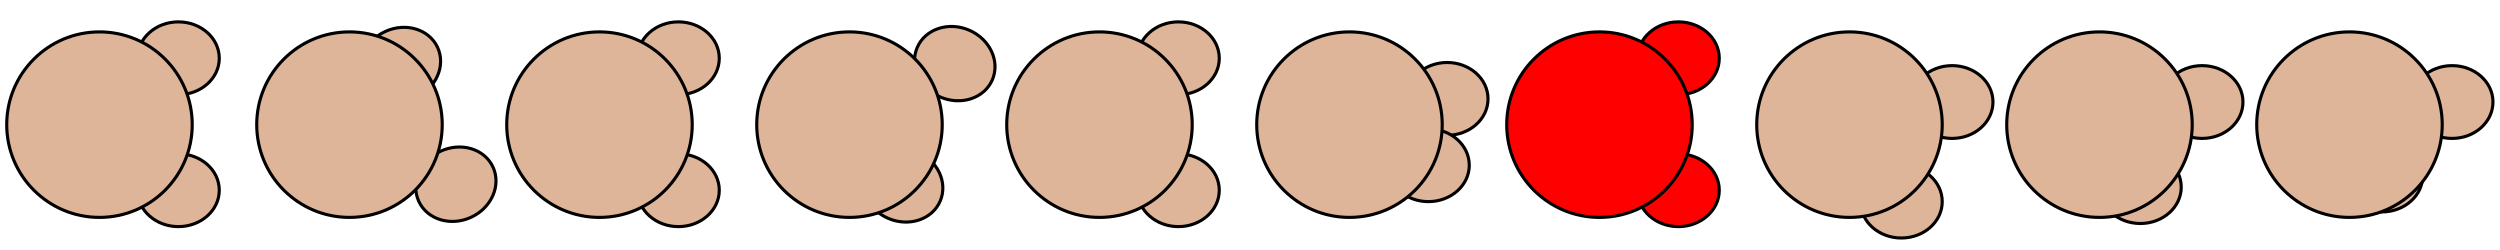 <?xml version="1.0" encoding="utf-8"?>
<!-- Generator: Adobe Illustrator 16.0.0, SVG Export Plug-In . SVG Version: 6.00 Build 0)  -->
<!DOCTYPE svg PUBLIC "-//W3C//DTD SVG 1.1//EN" "http://www.w3.org/Graphics/SVG/1.1/DTD/svg11.dtd">
<svg version="1.1" id="Layer_1" xmlns="http://www.w3.org/2000/svg" xmlns:xlink="http://www.w3.org/1999/xlink" x="0px" y="0px"
	 width="800px" height="80px" viewBox="0 0 800 80" enable-background="new 0 0 800 80" xml:space="preserve">
<ellipse fill="#DFB599" stroke="#000000" stroke-miterlimit="10" cx="57.084" cy="18.648" rx="13.083" ry="11.647"/>
<ellipse fill="#DFB599" stroke="#000000" stroke-miterlimit="10" cx="57.084" cy="60.872" rx="13.083" ry="11.646"/>
<ellipse transform="matrix(0.907 -0.42 0.42 0.907 3.217 55.81)" fill="#DFB599" stroke="#000000" stroke-miterlimit="10" cx="128.205" cy="20.608" rx="13.083" ry="11.648"/>
<ellipse transform="matrix(0.907 -0.42 0.42 0.907 -11.242 66.821)" fill="#DFB599" stroke="#000000" stroke-miterlimit="10" cx="145.96" cy="58.912" rx="13.083" ry="11.645"/>
<ellipse transform="matrix(0.919 0.395 -0.395 0.919 32.873 -118.988)" fill="#DFB599" stroke="#000000" stroke-miterlimit="10" cx="305.436" cy="20.348" rx="13.083" ry="11.647"/>
<ellipse transform="matrix(0.919 0.395 -0.395 0.919 46.853 -109.247)" fill="#DFB599" stroke="#000000" stroke-miterlimit="10" cx="288.739" cy="59.161" rx="13.085" ry="11.647"/>
<ellipse fill="#DFB599" stroke="#000000" stroke-miterlimit="10" cx="217.084" cy="18.648" rx="13.083" ry="11.647"/>
<ellipse fill="#DFB599" stroke="#000000" stroke-miterlimit="10" cx="217.084" cy="60.872" rx="13.083" ry="11.646"/>
<ellipse fill="#DFB599" stroke="#000000" stroke-miterlimit="10" cx="377.084" cy="18.648" rx="13.083" ry="11.647"/>
<ellipse fill="#DFB599" stroke="#000000" stroke-miterlimit="10" cx="377.084" cy="60.872" rx="13.083" ry="11.646"/>
<ellipse fill="#FF0000" stroke="#000000" stroke-miterlimit="10" cx="537.084" cy="18.648" rx="13.083" ry="11.647"/>
<ellipse fill="#FF0000" stroke="#000000" stroke-miterlimit="10" cx="537.084" cy="60.872" rx="13.083" ry="11.646"/>
<ellipse fill="#DFB599" stroke="#000000" stroke-miterlimit="10" cx="463.084" cy="31.648" rx="13.083" ry="11.647"/>
<ellipse fill="#DFB599" stroke="#000000" stroke-miterlimit="10" cx="457.084" cy="52.872" rx="13.083" ry="11.646"/>
<ellipse fill="#DFB599" stroke="#000000" stroke-miterlimit="10" cx="624.667" cy="32.648" rx="13.083" ry="11.647"/>
<ellipse fill="#DFB599" stroke="#000000" stroke-miterlimit="10" cx="608.431" cy="64.517" rx="13.083" ry="11.647"/>
<circle fill="#DFB599" stroke="#000000" stroke-miterlimit="10" cx="31.833" cy="39.886" r="29.681"/>
<circle fill="#DFB599" stroke="#000000" stroke-miterlimit="10" cx="111.833" cy="39.886" r="29.681"/>
<circle fill="#DFB599" stroke="#000000" stroke-miterlimit="10" cx="191.833" cy="39.886" r="29.681"/>
<circle fill="#DFB599" stroke="#000000" stroke-miterlimit="10" cx="271.833" cy="39.886" r="29.681"/>
<circle fill="#DFB599" stroke="#000000" stroke-miterlimit="10" cx="351.833" cy="39.886" r="29.681"/>
<circle fill="#DFB599" stroke="#000000" stroke-miterlimit="10" cx="591.833" cy="39.886" r="29.681"/>
<ellipse fill="#DFB599" stroke="#000000" stroke-miterlimit="10" cx="704.667" cy="32.648" rx="13.083" ry="11.647"/>
<ellipse fill="#DFB599" stroke="#000000" stroke-miterlimit="10" cx="684.916" cy="59.873" rx="13.083" ry="11.647"/>
<circle fill="#DFB599" stroke="#000000" stroke-miterlimit="10" cx="671.833" cy="39.886" r="29.681"/>
<ellipse fill="#DFB599" stroke="#000000" stroke-miterlimit="10" cx="784.667" cy="32.648" rx="13.083" ry="11.647"/>
<ellipse fill="#DFB599" stroke="#000000" stroke-miterlimit="10" cx="762.203" cy="56.169" rx="13.083" ry="11.647"/>
<circle fill="#DFB599" stroke="#000000" stroke-miterlimit="10" cx="751.833" cy="39.886" r="29.681"/>
<circle fill="#DFB599" stroke="#000000" stroke-miterlimit="10" cx="431.833" cy="39.886" r="29.681"/>
<circle fill="#FF0000" stroke="#000000" stroke-miterlimit="10" cx="511.833" cy="39.886" r="29.681"/>
</svg>

